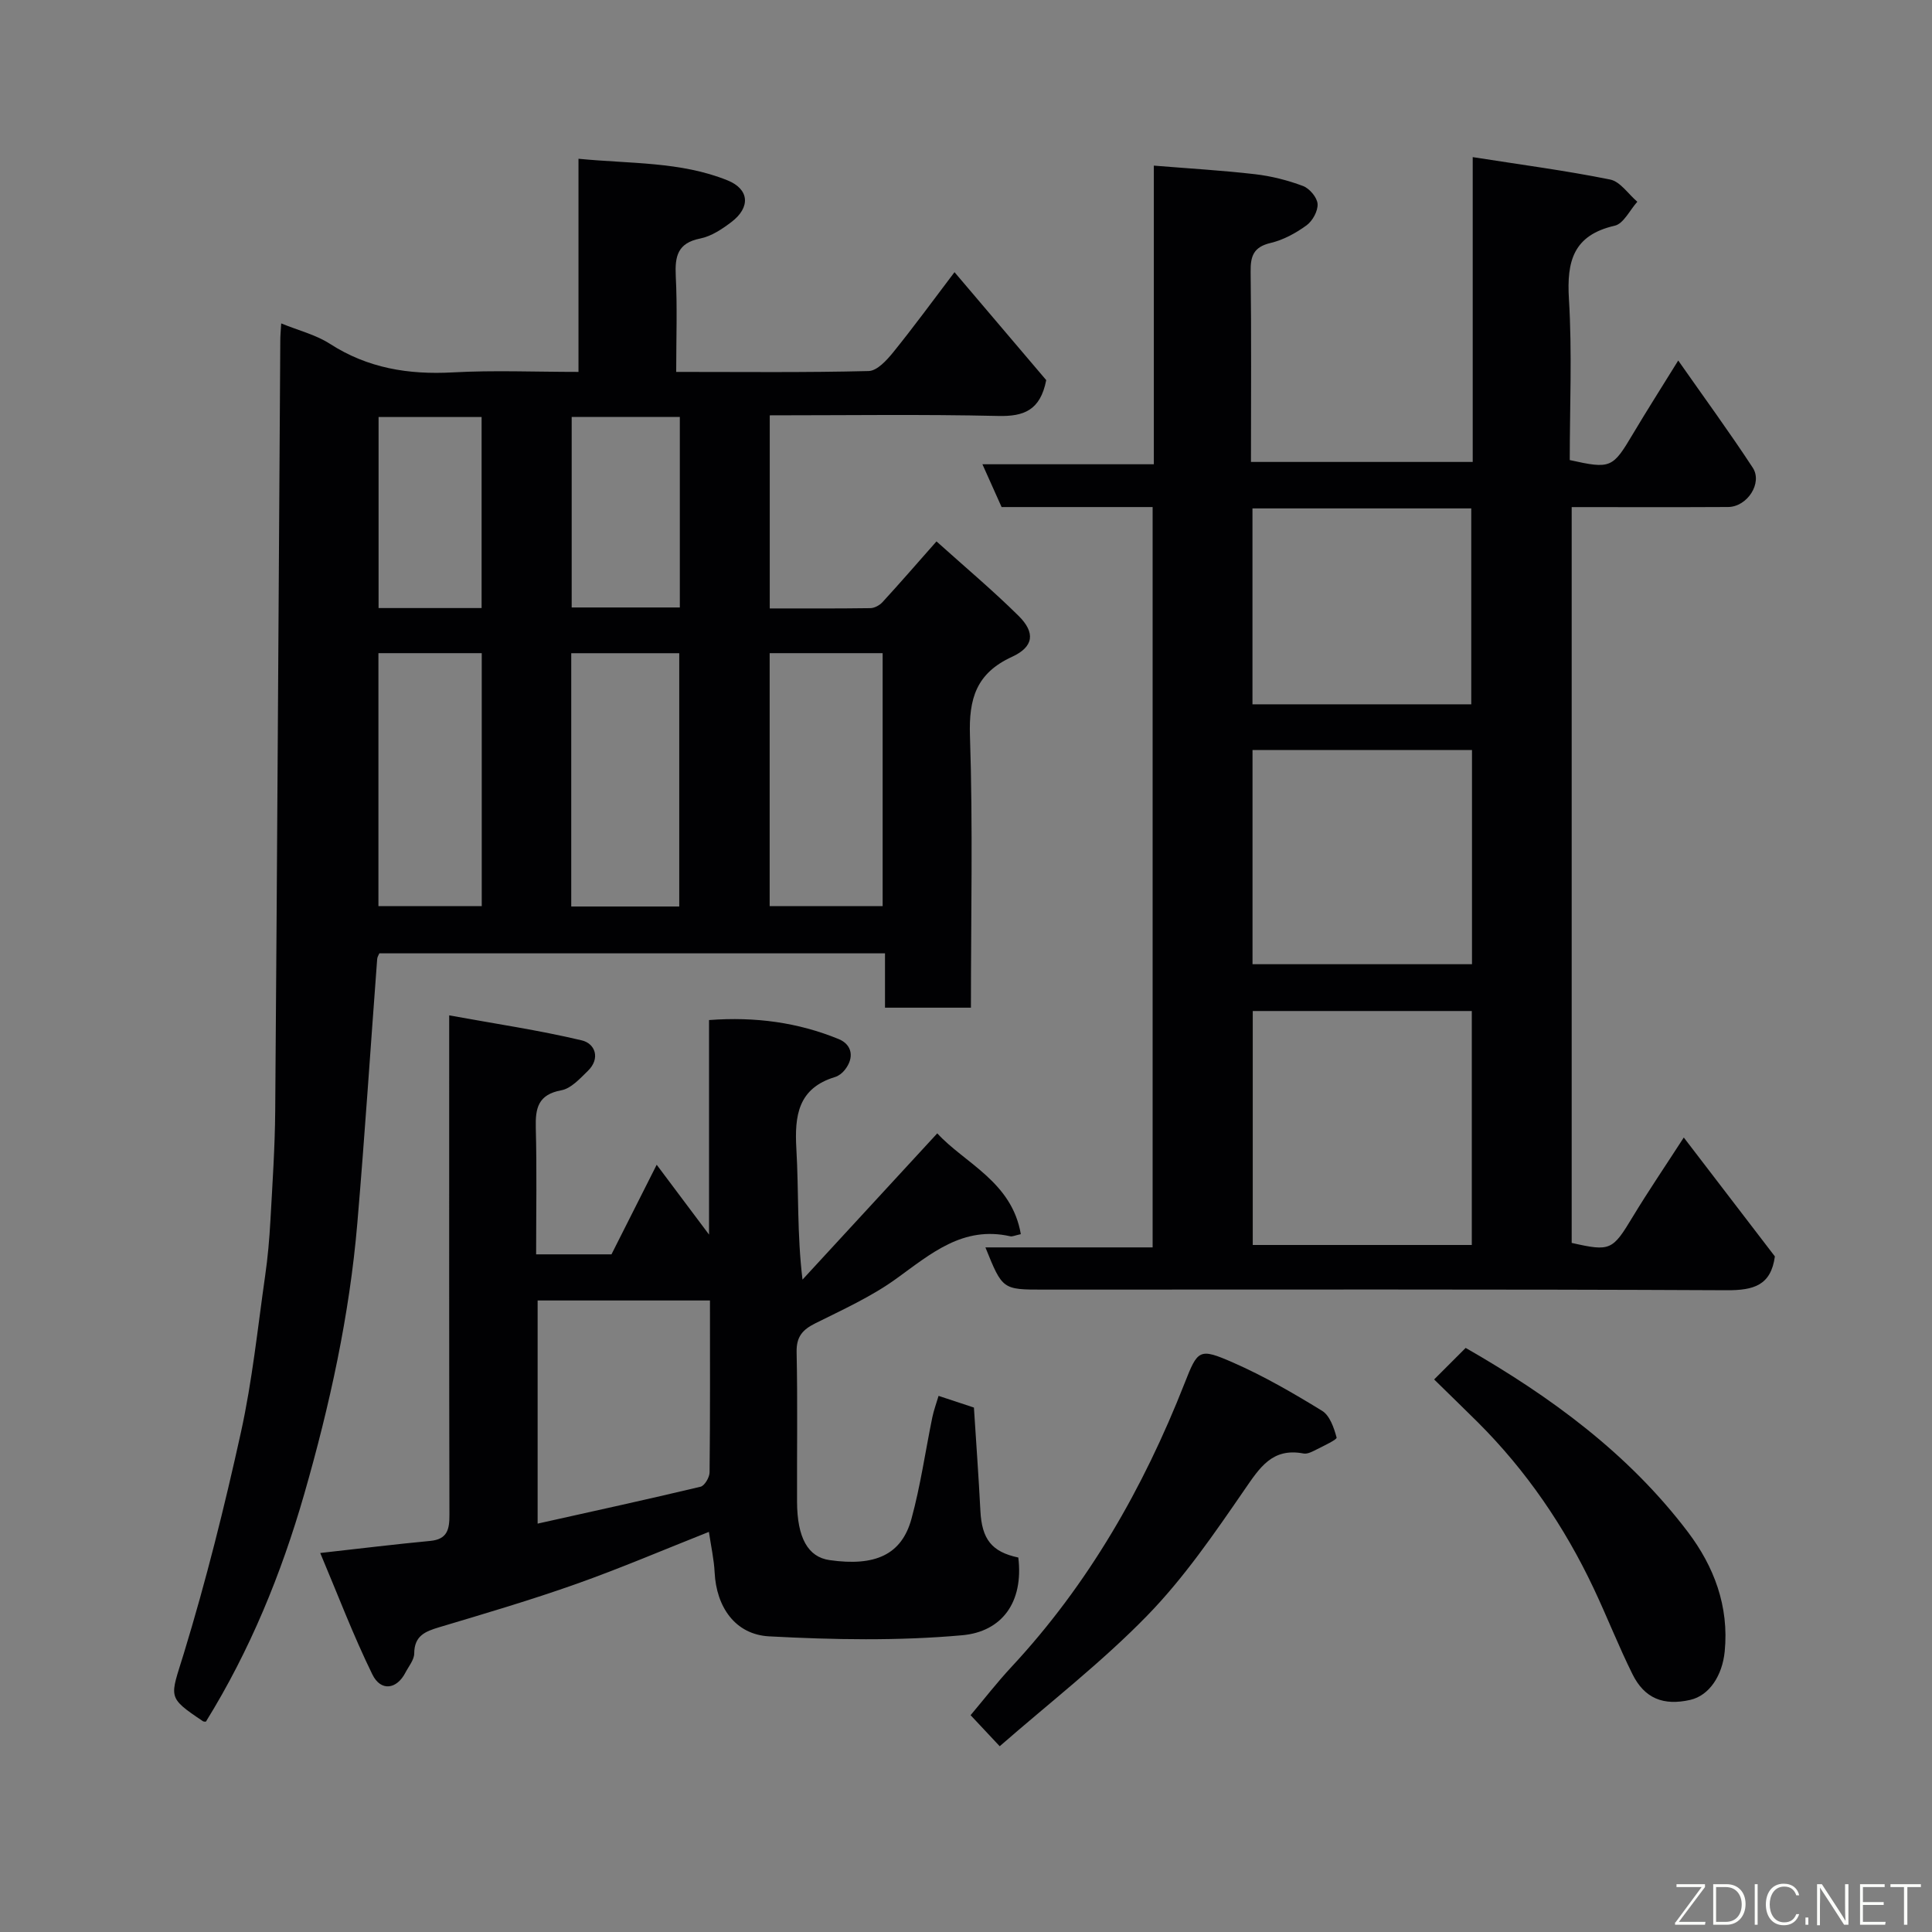 <svg enable-background="new 0 0 400 400" viewBox="0 0 400 400" xmlns="http://www.w3.org/2000/svg"><rect x="0" y="0" width="400" height="400" fill="#808080" stroke="none"/><path d="m58.22 66.96c3.58 1.46 7.16 2.34 10.08 4.22 7.85 5.06 16.28 6.42 25.45 5.92 8.47-.47 16.98-.1 26.02-.1 0-14.57 0-28.96 0-44.13 10.77 1.06 21.11.55 30.83 4.46 4.55 1.83 4.84 5.59.83 8.64-1.92 1.46-4.16 2.95-6.45 3.41-4.7.93-5.27 3.68-5.07 7.78.33 6.44.09 12.91.09 19.84 13.6 0 26.72.15 39.84-.18 1.76-.04 3.77-2.25 5.11-3.91 4.21-5.2 8.16-10.61 12.67-16.56 6.76 7.96 13.13 15.45 18.99 22.35-1.23 6.29-4.66 7.54-9.93 7.42-15.64-.36-31.3-.13-47.31-.13v39.98c6.95 0 13.89.04 20.83-.06.85-.01 1.91-.59 2.51-1.24 3.57-3.89 7.03-7.88 11.18-12.58 5.92 5.32 11.67 10.15 17 15.42 3.5 3.47 3.16 6.4-1.37 8.48-7.38 3.39-8.96 8.63-8.7 16.35.62 18.63.2 37.29.2 56.29-5.98 0-11.7 0-17.79 0 0-3.63 0-7.24 0-11.25-35.09 0-69.81 0-104.69 0-.12.3-.42.73-.45 1.18-1.37 18.23-2.56 36.48-4.11 54.7-1.62 19.08-5.72 37.73-11 56.1-4.75 16.51-11.22 32.34-20.35 47.09-.12-.02-.42.03-.61-.09-7.57-5.08-6.77-4.84-3.96-14.03 4.6-15.06 8.43-30.39 11.82-45.78 2.35-10.67 3.47-21.61 5.02-32.45.54-3.74.87-7.52 1.08-11.3.42-7.6.94-15.2 1-22.8.41-53.1.7-106.2 1.05-159.3-.01-1.11.1-2.23.19-3.74zm101.13 68.27v52.37h23.39c0-17.65 0-34.9 0-52.37-7.85 0-15.44 0-23.39 0zm-41.08.01v52.44h22.36c0-17.69 0-35.06 0-52.44-7.61 0-14.87 0-22.36 0zm-39.92-.01v52.37h21.39c0-17.65 0-34.9 0-52.37-7.19 0-14.11 0-21.39 0zm62.4-48.9c-7.68 0-15.06 0-22.39 0v39.44h22.39c0-13.16 0-26.07 0-39.44zm-41.04 39.56c0-13.43 0-26.47 0-39.55-7.34 0-14.38 0-21.33 0v39.55z" fill="#010103"/><path d="m238.64 104.98c-10.67 0-20.97 0-31.27 0-1.29-2.87-2.47-5.51-3.97-8.86h35.49c0-20.89 0-41.31 0-61.83 7.33.6 14.17.99 20.97 1.78 3.37.39 6.75 1.25 9.92 2.44 1.35.51 2.92 2.37 3.01 3.71.1 1.45-1.03 3.52-2.28 4.43-2.21 1.61-4.8 3.03-7.44 3.65-3.56.84-4.19 2.74-4.14 6.02.17 12.99.07 25.97.07 39.32h45.91c0-20.74 0-41.48 0-63.11 9.92 1.56 19.24 2.78 28.45 4.64 2.1.42 3.76 3.01 5.63 4.6-1.55 1.72-2.84 4.54-4.68 4.96-8.56 1.96-9.96 7.32-9.48 15.17.68 11.1.17 22.28.17 33.35 8.48 1.89 8.88 1.66 13.05-5.36 2.91-4.9 5.98-9.7 9.41-15.25 5.35 7.65 10.58 14.79 15.42 22.18 2.1 3.2-1.15 8.13-5.1 8.15-10.66.06-21.32.02-32.38.02v152.34c8.03 1.82 8.45 1.54 12.65-5.42 3.2-5.29 6.69-10.41 10.56-16.4 6.5 8.48 12.71 16.6 18.86 24.62-.82 6.01-4.4 7.02-9.95 7-47.15-.23-94.32-.13-141.48-.13-8.49 0-8.49 0-12.02-8.74h34.62c0-51.23 0-101.94 0-153.28zm66.08 152.78c0-16.51 0-32.43 0-48.44-15.32 0-30.36 0-45.35 0v48.44zm.04-102.48c-15.28 0-30.31 0-45.44 0v44.35h45.44c0-14.96 0-29.54 0-44.35zm-.15-9.46c0-13.89 0-27.27 0-40.56-15.32 0-30.24 0-45.3 0v40.56z" fill="#010103"/><path d="m210.83 322.47c1.13 9.35-3.47 15.36-11.61 16.09-13.23 1.19-26.67.94-39.97.23-7.09-.38-10.94-6.15-11.29-13.21-.14-2.74-.75-5.45-1.19-8.42-9.3 3.68-18.29 7.53-27.49 10.79-9.33 3.31-18.85 6.11-28.34 8.95-2.91.87-5.16 1.77-5.18 5.43-.01 1.33-1.15 2.67-1.83 3.98-1.79 3.46-5.08 3.95-6.84.36-3.97-8.11-7.18-16.59-10.79-25.14 8.42-.94 15.59-1.82 22.78-2.5 3.55-.34 3.98-2.39 3.97-5.41-.08-32.16-.05-64.31-.05-96.47 0-1.82 0-3.63 0-6.93 9.49 1.73 18.57 3.07 27.46 5.18 2.76.65 3.91 3.74 1.24 6.33-1.63 1.58-3.46 3.63-5.48 4-4.81.89-5.4 3.68-5.29 7.79.23 8.62.07 17.26.07 26.18h15.6c2.86-5.67 5.86-11.62 9.36-18.55 3.66 4.89 7.01 9.36 10.84 14.46 0-15.04 0-29.52 0-44.42 9.62-.72 18.44.5 26.84 3.94 2.77 1.13 3.32 3.85 1.22 6.44-.49.61-1.23 1.19-1.96 1.41-7.67 2.33-8.42 7.97-8.02 14.91.51 8.75.12 17.55 1.27 27.04 9.19-9.98 18.39-19.96 27.9-30.28 5.71 6.21 15.45 10.01 17.3 20.87-1.23.26-1.75.54-2.18.44-9.84-2.22-16.47 3.64-23.66 8.82-5.12 3.69-11.02 6.36-16.71 9.2-2.66 1.33-3.94 2.78-3.87 5.98.22 10.32.05 20.66.09 30.99.03 7.46 2.28 11.41 6.71 12.05 9.47 1.36 14.95-1.11 16.98-8.55 1.88-6.89 2.88-14.01 4.32-21.02.29-1.41.8-2.78 1.29-4.43 2.63.87 5.03 1.66 7.32 2.42.46 7.23.98 14.31 1.34 21.39.3 5.84 2.32 8.49 7.85 9.66zm-99.52-53.22v46.2c11.53-2.57 22.66-5 33.73-7.64.84-.2 1.86-1.94 1.87-2.97.13-11.78.08-23.56.08-35.59-12.07 0-23.67 0-35.68 0z" fill="#010103"/><path d="m206.98 361.54c-2.45-2.61-4.15-4.42-6.03-6.43 2.79-3.31 5.49-6.8 8.48-10.01 15.93-17.13 27.3-37.02 35.81-58.67 2.75-7 3.01-7.41 10.02-4.34 6.39 2.8 12.5 6.34 18.46 10 1.6.98 2.47 3.53 3.01 5.54.11.42-2.62 1.69-4.11 2.45-.85.43-1.9 1.01-2.74.85-6.49-1.24-9.08 2.95-12.26 7.56-6.21 9.02-12.49 18.19-20.09 25.99-9.43 9.69-20.24 18.05-30.55 27.06z" fill="#010103"/><path d="m296.92 285.6c2.27-2.27 4.35-4.35 6.53-6.53 17.65 10.11 33.74 21.92 46 38.1 5.38 7.1 8.56 15.35 7.63 24.76-.48 4.86-3.1 9.1-7.16 10.02-5.52 1.24-9.43-.29-11.93-5.32-2.89-5.82-5.26-11.9-8.04-17.78-6.05-12.8-13.92-24.34-23.96-34.36-2.95-2.93-5.94-5.82-9.07-8.89z" fill="#010103"/><g fill="#fbfcfa"><path d="m346.9 398 5.4-7.3h-5.2v-.6h5.9v.6l-5.4 7.2h5.5l-.1.6h-6.2v-.5z"/><path d="m354.7 390.1h2.8c2.3 0 3.9 1.6 3.9 4.1s-1.6 4.3-3.9 4.3h-2.8zm.6 7.8h2c2.2 0 3.3-1.6 3.3-3.6 0-1.8-1-3.6-3.3-3.6h-2z"/><path d="m363.9 390.1v8.4h-.6v-8.4h1.6z"/><path d="m372.5 396.3c-.4 1.3-1.4 2.3-3.2 2.3-2.4 0-3.7-1.9-3.7-4.3 0-2.3 1.2-4.3 3.7-4.3 1.8 0 2.9 1 3.2 2.4h-.6c-.4-1.1-1.1-1.8-2.5-1.8-2.1 0-3 1.9-3 3.7s.9 3.7 3 3.7c1.4 0 2.1-.7 2.5-1.7z"/><path d="m373.8 398.5v-1.5h.6v1.5z"/><path d="m376.2 398.5v-8.4h1c1.3 2 4.4 6.7 4.9 7.6-.1-1.2-.1-2.4-.1-3.8v-3.8h.7v8.4h-.9c-1.2-1.9-4.4-6.8-5-7.7.1 1.1 0 2.3 0 3.9v3.9h-.6z"/><path d="m390 394.4h-4.3v3.5h4.7l-.1.6h-5.2v-8.4h5.1v.6h-4.5v3.1h4.3z"/><path d="m394.2 390.7h-2.8v-.6h6.3v.6h-2.8v7.8h-.7z"/></g></svg>